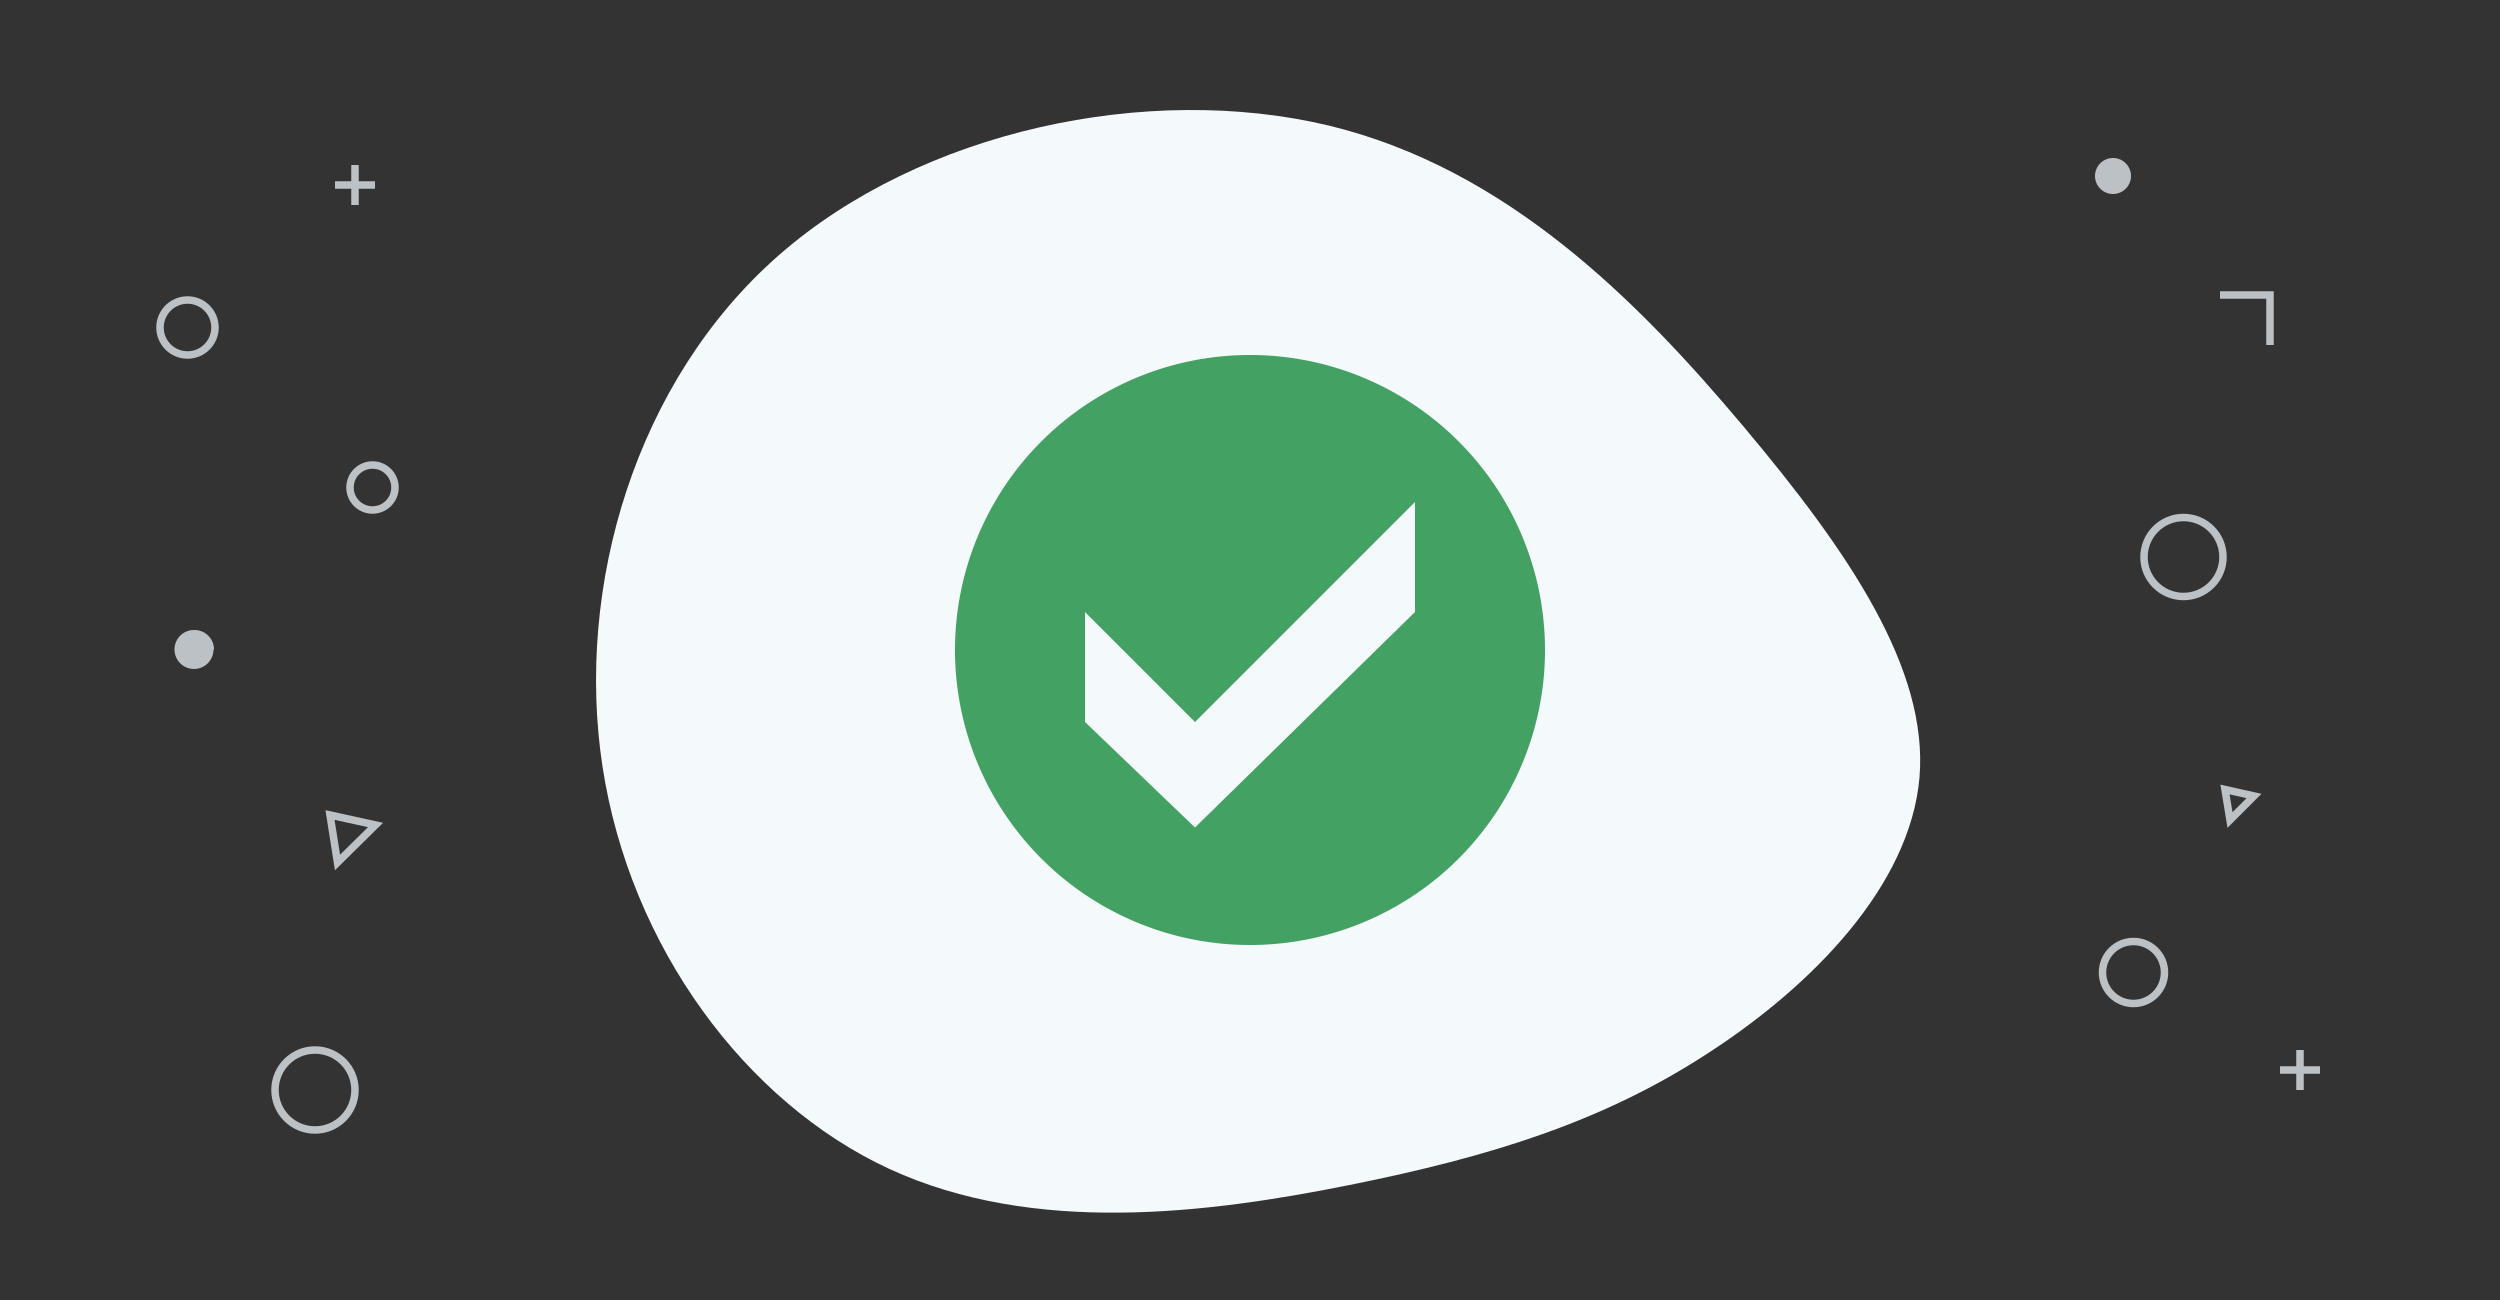 <svg xmlns="http://www.w3.org/2000/svg" width="500" height="260"><rect width="100%" height="100%" fill="#333333" stroke="none"/><path d="M348.7 85.3c-21-25-47.3-51.6-83-60.2-36-8.6-81.4.9-110 26s-40.7 66.2-35.2 102.2 28.6 67.2 57.4 80.5c28.9 13.3 63.6 8.9 92 3.2s50.7-12.7 71.6-26.3c20.9-13.5 40.5-33.5 42.4-55.2 1.8-21.7-14.1-45.1-35.2-70.2z" fill="#f4f9fc"/><path d="M419 35.2a3.6 3.6 0 1 1 3.6 3.6 3.6 3.6 0 0 1-3.6-3.6z" fill="#bcc1c5"/><path fill="none" stroke="#bcc1c5" stroke-miterlimit="10" stroke-width="1.5" d="M444 59h10v10"/><circle cx="436.7" cy="111.4" r="7.9" fill="none" stroke="#bcc1c5" stroke-miterlimit="10" stroke-width="1.5"/><circle cx="426.7" cy="194.5" r="6.2" fill="none" stroke="#bcc1c5" stroke-miterlimit="10" stroke-width="1.5"/><g fill="none" stroke="#bcc1c5" stroke-miterlimit="10" stroke-width="1.5"><path d="M460 210v8M464 214h-8"/></g><path fill="none" stroke="#bcc1c5" stroke-miterlimit="10" stroke-width="1.5" d="M450.8 159.2l-5.8-1.3 1 6.1 4.8-4.8z"/><g><path d="M42.7 129.9A3.9 3.9 0 1 1 39 126a3.9 3.9 0 0 1 3.8 3.9z" fill="#bcc1c5"/><circle cx="63" cy="218" r="8" fill="none" stroke="#bcc1c5" stroke-miterlimit="10" stroke-width="1.5"/><path fill="none" stroke="#bcc1c5" stroke-miterlimit="10" stroke-width="1.5" d="M75.1 165l-9.1-2 1.5 9.5 7.6-7.5z"/><circle cx="74.5" cy="97.5" r="4.5" fill="none" stroke="#bcc1c5" stroke-miterlimit="10" stroke-width="1.5"/><circle cx="37.5" cy="65.5" r="5.5" fill="none" stroke="#bcc1c5" stroke-miterlimit="10" stroke-width="1.5"/><g fill="none" stroke="#bcc1c5" stroke-miterlimit="10" stroke-width="1.5"><path d="M71 33v8M75 37h-8"/></g></g><g><path d="M250 71a59 59 0 1 0 59 59 59 59 0 0 0-59-59zm33 51.4l-44 43.1-22-21.1v-22l22 22 44-44z" fill="#43a163"/></g></svg>